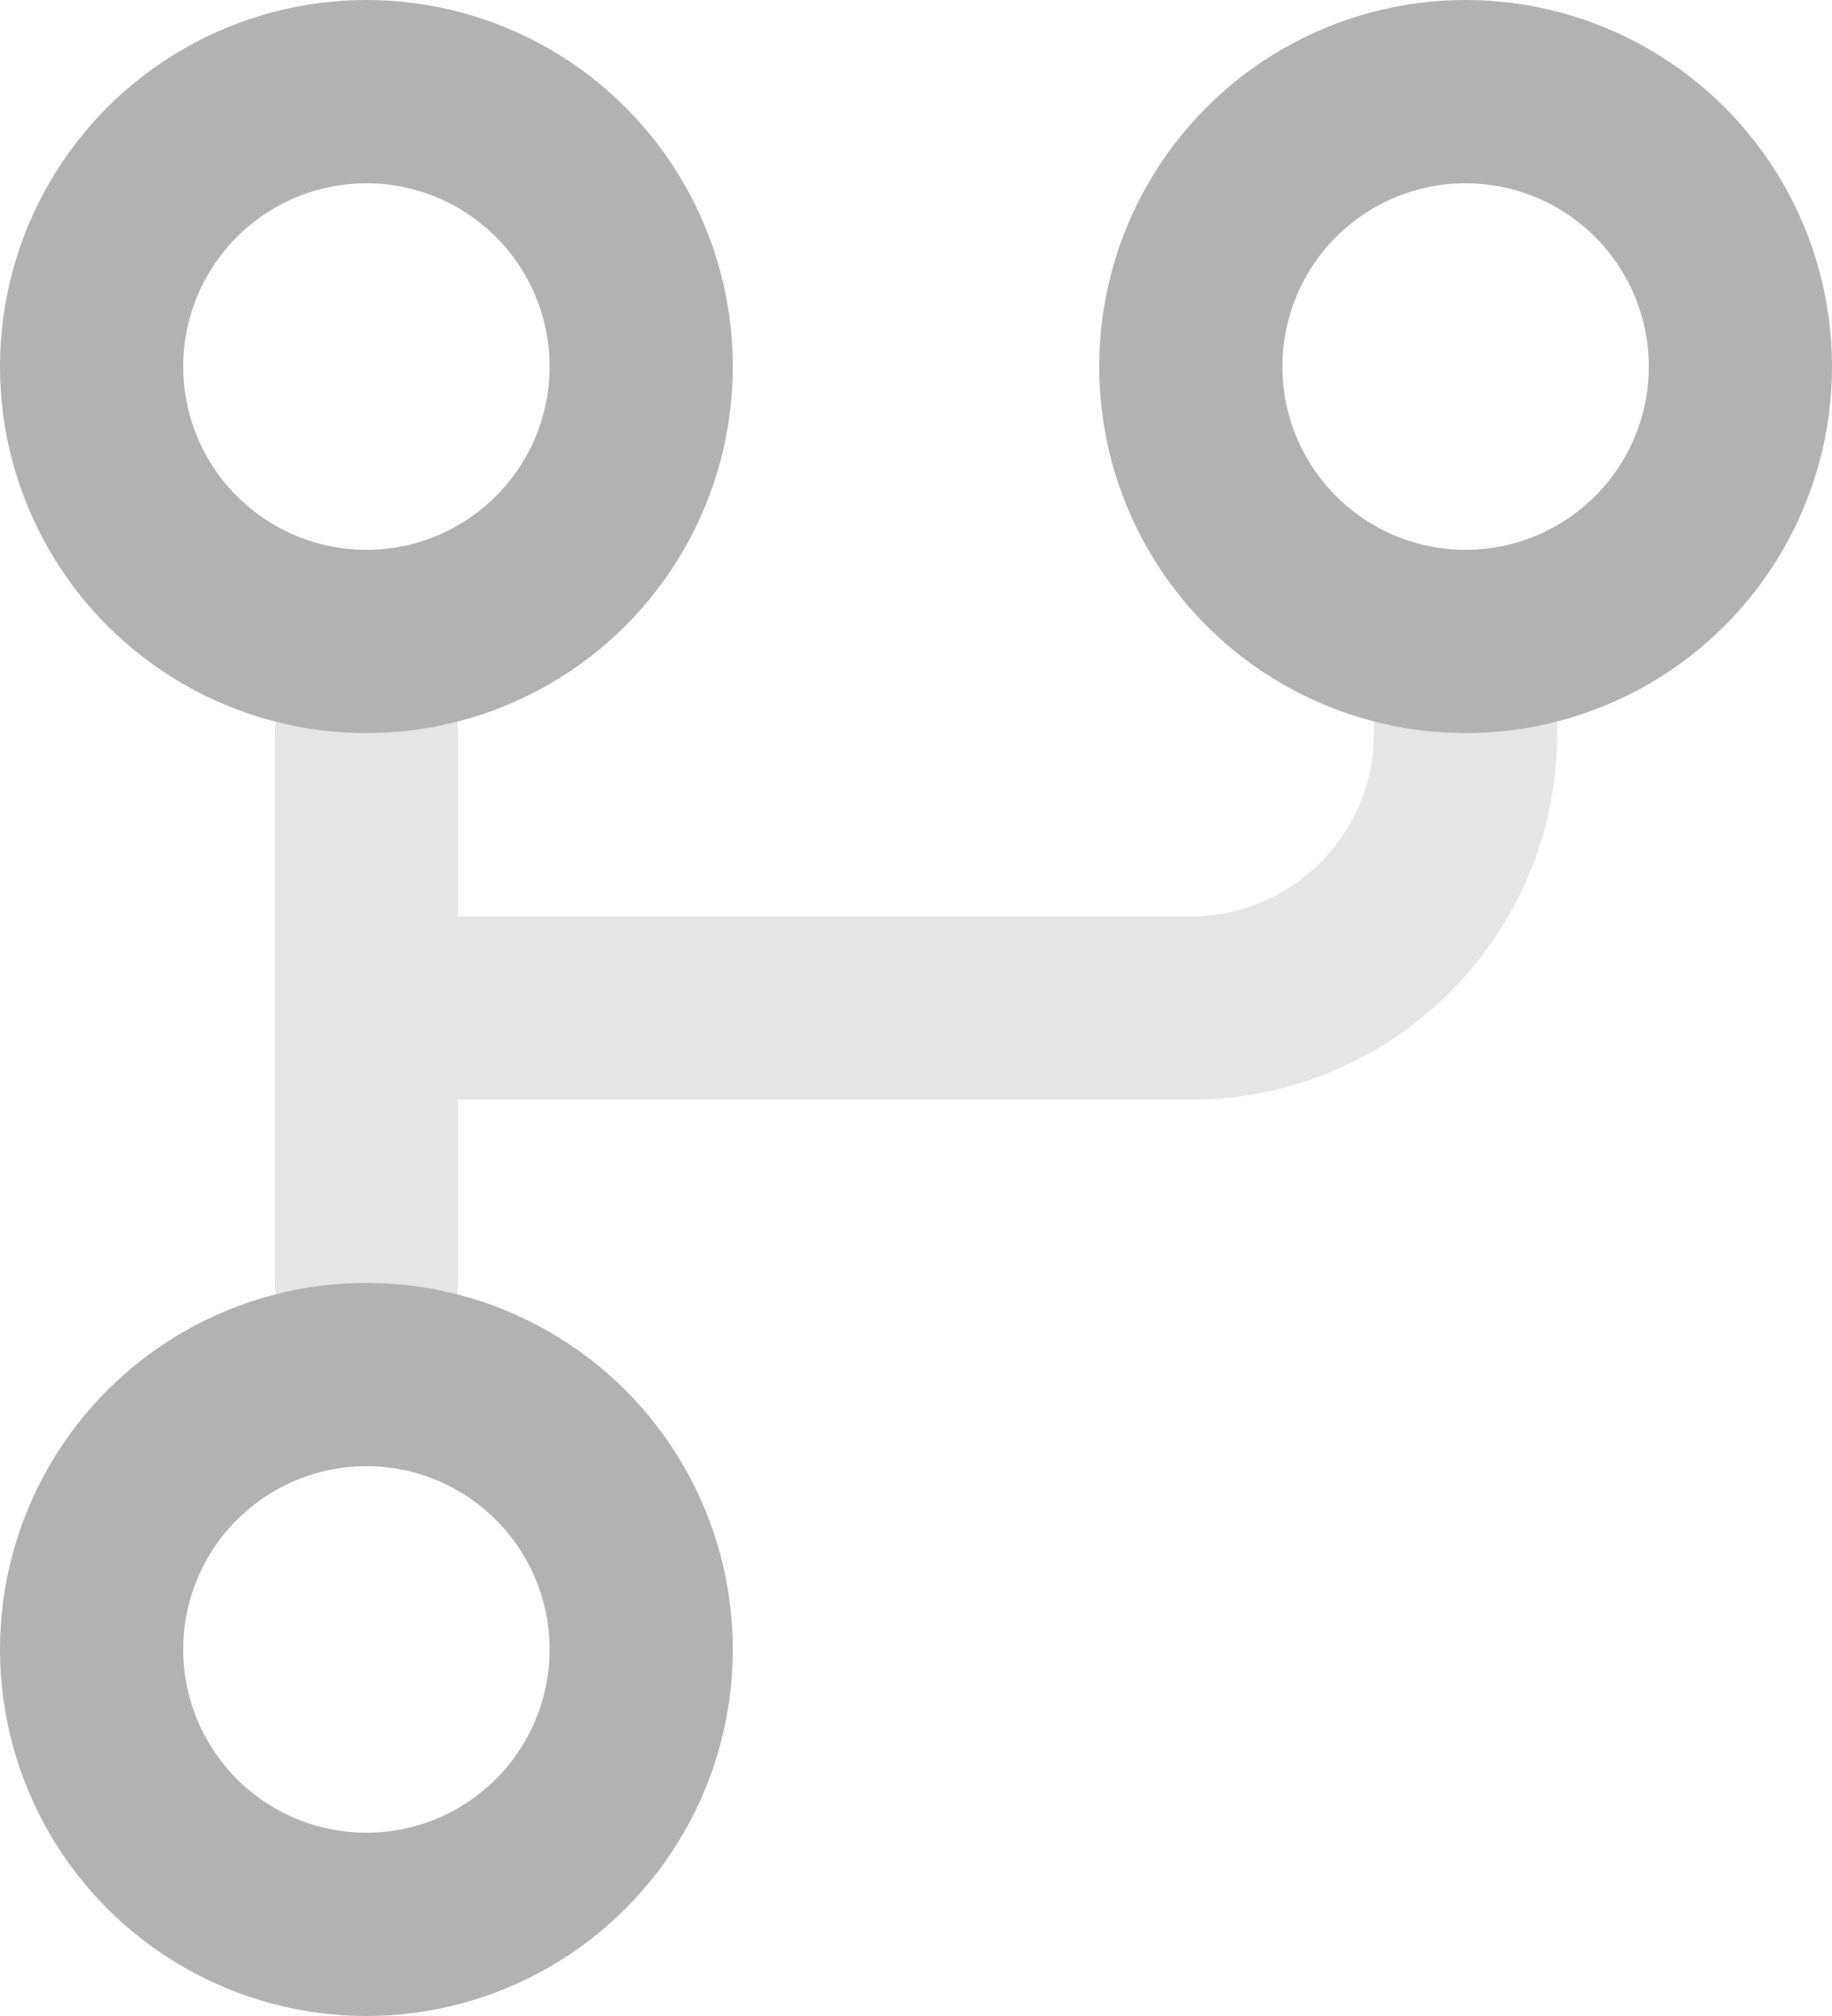 <svg height="44" viewBox="0 0 40 44" width="40" xmlns="http://www.w3.org/2000/svg"><g fill="none" fill-rule="evenodd" transform="translate(-4 -2)"><path d="m0 0h48v48h-48z"/><path d="m14 22h16c2.209 0 4-1.791 4-4v-2h4v2c0 4.418-3.582 8-8 8h-16v4c0 1.105-.895 2-2 2s-2-.895-2-2v-12c0-1.105.895-2 2-2s2 .895 2 2z" fill="#e5e5e5" fill-rule="evenodd"/><g stroke="#b2b2b2" stroke-width="4"><circle cx="36" cy="10" r="6"/><circle cx="12" cy="10" r="6"/><circle cx="12" cy="38" r="6"/></g></g></svg>